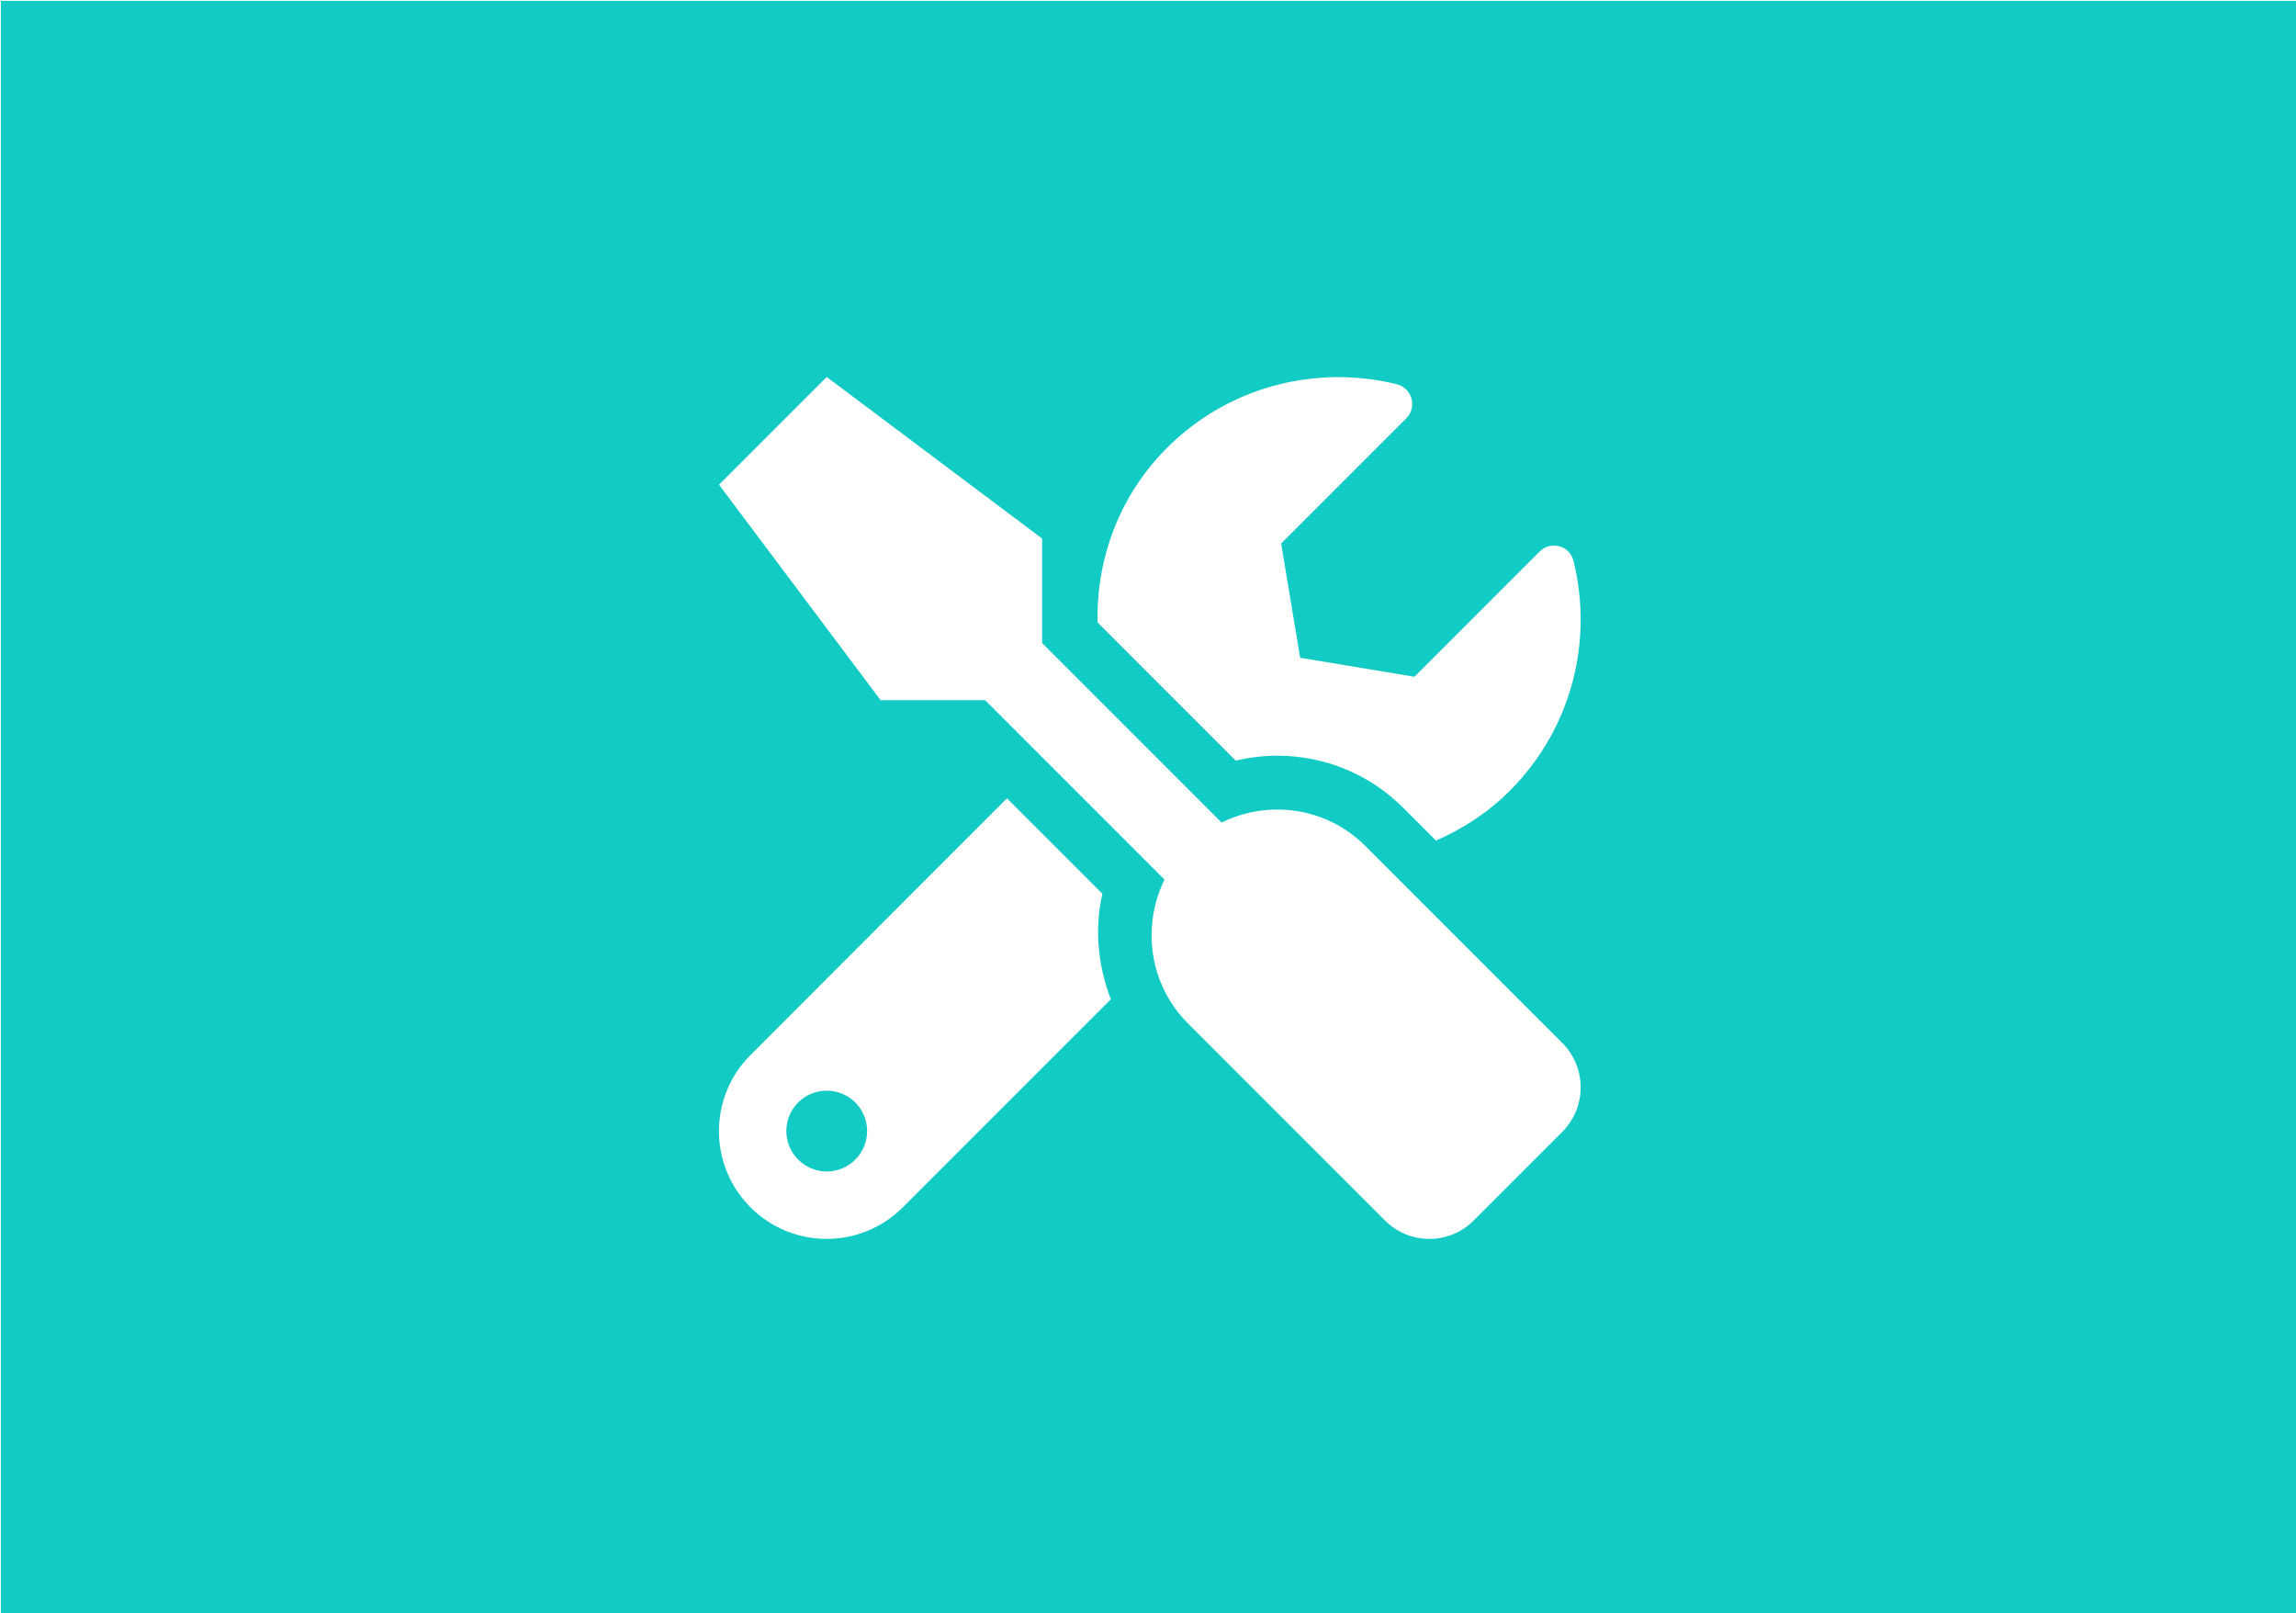 <?xml version="1.0" encoding="UTF-8" standalone="no"?>
<svg
   xmlns:dc="http://purl.org/dc/elements/1.1/"
   xmlns:cc="http://creativecommons.org/ns#"
   xmlns:rdf="http://www.w3.org/1999/02/22-rdf-syntax-ns#"
   xmlns:svg="http://www.w3.org/2000/svg"
   xmlns="http://www.w3.org/2000/svg"
   xmlns:sodipodi="http://sodipodi.sourceforge.net/DTD/sodipodi-0.dtd"
   xmlns:inkscape="http://www.inkscape.org/namespaces/inkscape"
   sodipodi:docname="settings.svg"
   inkscape:version="1.0 (4035a4fb49, 2020-05-01)"
   id="svg8"
   version="1.1"
   viewBox="0 0 93.398 65.617"
   height="65.617mm"
   width="93.398mm">
  <defs
     id="defs2" />
  <sodipodi:namedview
     inkscape:document-rotation="0"
     inkscape:window-maximized="1"
     inkscape:window-y="-8"
     inkscape:window-x="-8"
     inkscape:window-height="1017"
     inkscape:window-width="1920"
     showgrid="false"
     inkscape:current-layer="layer1"
     inkscape:document-units="mm"
     inkscape:cy="-16.986291"
     inkscape:cx="311.56551"
     inkscape:zoom="0.7"
     inkscape:pageshadow="2"
     inkscape:pageopacity="0.0"
     borderopacity="1.0"
     bordercolor="#666666"
     pagecolor="#ffffff"
     id="base" />
  <g
     transform="translate(-2.7343631e-6,-231.383)"
     id="layer1"
     inkscape:groupmode="layer"
     inkscape:label="Layer 1">
    <path
       transform="matrix(0.265,0,0,0.265,2.7343631e-6,231.383)"
       d="M 0.133 0.133 L 0.133 247.867 L 352.867 247.867 L 352.867 0.133 L 0.133 0.133 z M 126.908 57.857 L 159.975 82.658 L 159.975 98.701 L 187.514 126.24 C 194.696 122.701 203.609 123.864 209.576 129.832 L 239.828 160.084 C 243.574 163.83 243.574 169.927 239.828 173.699 L 226.215 187.312 C 222.469 191.084 216.371 191.084 212.6 187.312 L 182.348 157.061 C 176.38 151.093 175.242 142.18 178.756 134.998 L 151.217 107.459 L 135.174 107.459 L 110.373 74.393 L 126.908 57.857 z M 205.072 57.879 C 208.208 57.849 211.347 58.213 214.408 58.969 C 216.759 59.563 217.586 62.482 215.881 64.188 L 196.66 83.408 L 199.578 100.949 L 217.121 103.869 L 236.342 84.648 C 238.047 82.943 240.965 83.743 241.533 86.068 C 244.582 98.314 241.327 111.8 231.742 121.385 C 228.384 124.743 224.51 127.223 220.428 129.006 L 215.416 123.994 C 210.249 118.827 203.377 115.984 196.066 115.984 C 193.948 115.984 191.778 116.244 189.686 116.734 L 168.475 95.523 C 168.294 85.836 171.756 76.123 179.119 68.76 C 186.288 61.591 195.665 57.967 205.072 57.879 z M 154.576 122.521 L 169.225 137.168 C 167.959 142.619 168.552 148.226 170.516 153.367 L 138.584 185.297 C 132.125 191.755 121.664 191.755 115.205 185.297 C 108.747 178.838 108.747 168.376 115.205 161.918 L 154.576 122.521 z M 126.908 167.395 C 123.472 167.395 120.707 170.16 120.707 173.596 C 120.707 177.006 123.498 179.795 126.908 179.795 C 130.344 179.795 133.107 177.006 133.107 173.596 C 133.107 170.16 130.344 167.395 126.908 167.395 z "
       style="opacity:1;fill:#12cbc4;fill-opacity:1;stroke:#000000;stroke-width:0.264;stroke-opacity:0"
       id="rect854" />
  </g>
</svg>
